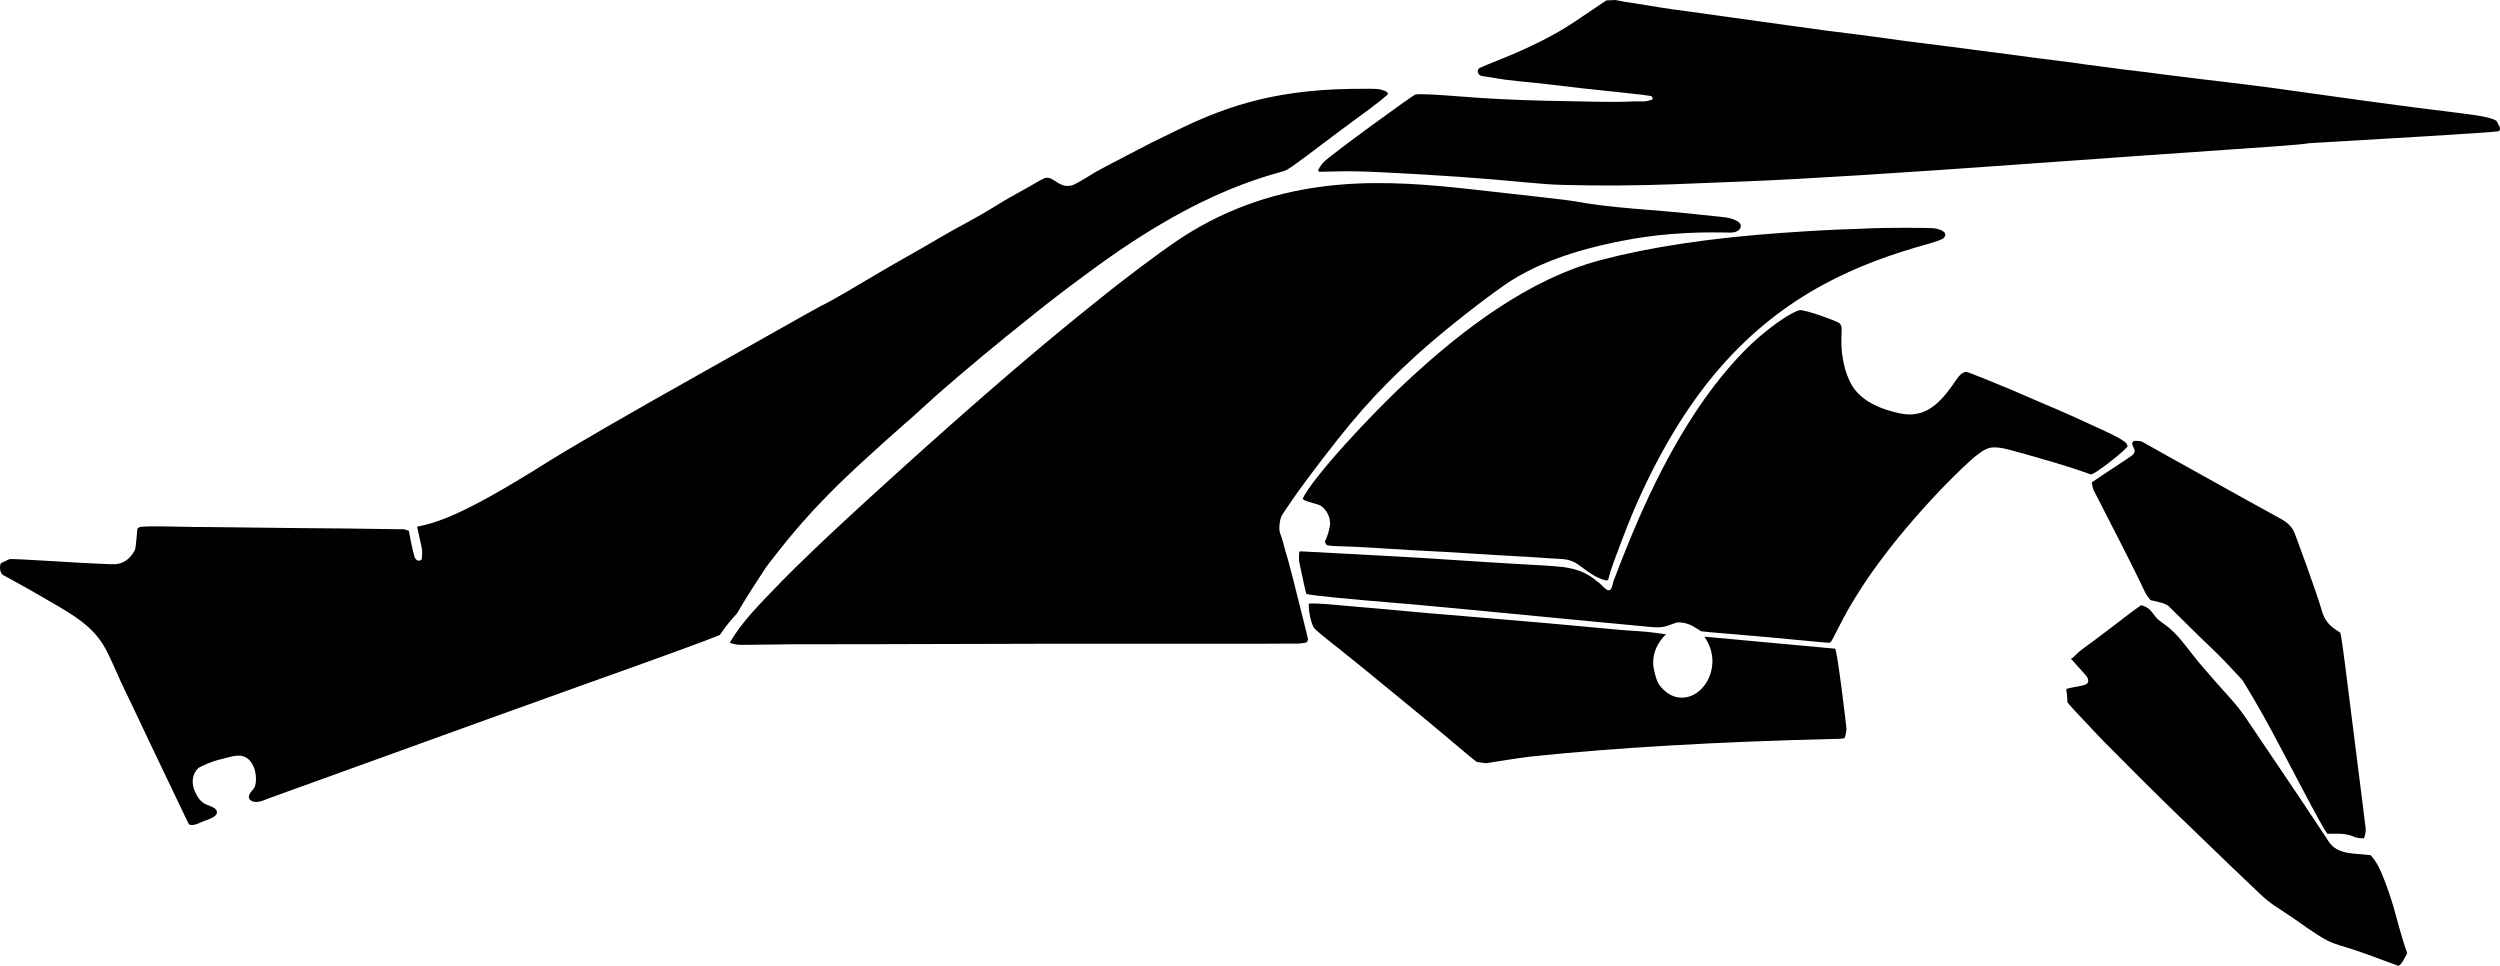 <?xml version="1.0" encoding="utf-8"?>
<!-- Generator: Adobe Illustrator 16.0.0, SVG Export Plug-In . SVG Version: 6.00 Build 0)  -->
<!DOCTYPE svg PUBLIC "-//W3C//DTD SVG 1.1//EN" "http://www.w3.org/Graphics/SVG/1.1/DTD/svg11.dtd">
<svg version="1.1" id="Layer_1" xmlns="http://www.w3.org/2000/svg" xmlns:xlink="http://www.w3.org/1999/xlink" x="0px" y="0px"
	 width="3531.133px" height="1364.055px" viewBox="0 0 3531.133 1364.055" enable-background="new 0 0 3531.133 1364.055"
	 xml:space="preserve">
<path d="M2952.76,669.96c2.428,0.853,12.721-5.88,30.877-20.196c9.69-7.61,16.887-14.026,21.629-19.358
	c-0.31-1.082-0.726-2.214-1.191-3.236c-1.744-3.492-13.08-10.065-33.895-19.675c-27.83-12.845-56.541-26.1-83.99-37.425
	c-4.117-1.7-20.154-8.564-48.17-20.759c-9.625-4.174-59.324-24.36-60.826-24.184c-5.848,0.702-10.19,5.646-13.303,10.221
	c-18.344,26.999-39.414,55.082-75.803,49.334c-7.336-1.154-14.676-3.084-21.76-5.299c-21.295-6.674-36.99-16.604-47.117-29.875
	c-9.045-11.83-19.187-38.602-18.316-71.174l0.348-14.278c0.095-2.236-0.803-4.667-2.686-7.278
	c-1.74-2.483-48.711-19.731-56.508-18.696c-8.584,1.141-45.238,23.372-80.57,59.911c-54.654,56.43-104.27,136.271-148.896,239.361
	c-11.854,27.474-22.844,55.229-33.461,83.179c-1.17,3.076-1.414,6.496-2.674,9.51c-4.057,9.707-12.229-2.238-16.377-5.615
	c-6.212-5.055-12.297-10.096-19.459-13.787c-10.481-5.51-23.027-8.883-37.475-10.18c-13.625-1.32-35.438-2.658-65.412-4.205
	l-39.193-2.377c-9.756-0.541-40.264-2.535-91.604-5.953c-9.625-0.682-61.928-3.469-156.966-8.521l-13.114-0.684
	c-0.108-0.051-0.679,0.158-1.615,0.598c-0.594,4.629-0.67,9.159-0.252,13.784c-0.021,0.19,2.021,9.729,6.068,28.452
	c2.162,9.863,3.49,15.716,4.229,17.466c11.178,2.405,54.771,6.748,130.779,13.022l13.149,1.035
	c16.574,1.338,108.182,10.045,274.627,26.102c13.063,1.262,26.15,2.3,39.207,3.66c22.359,2.33,35.437,3.396,39.248,3.275
	c4.877-0.234,9.108-0.97,12.698-2.197l12.47-4.315c2.618-0.873,6.905-0.707,12.926,0.659c4.121,0.963,8.02,2.561,11.801,4.843
	l10.872,6.562c0.473,0.285,17.68,1.85,51.594,4.606c22.616,1.776,57.063,4.983,103.169,9.409
	c16.854,1.605,25.498,2.369,25.902,2.225c0.971-0.357,1.721-0.816,2.279-1.302c0.819-0.763,4.922-8.339,12.141-22.666
	c29.109-57.681,75.066-120.003,138.037-187.026c15.184-16.161,30.662-31.511,46.338-45.832
	c11.143-10.169,20.037-16.203,26.496-18.123c6.732-1.931,16.578-1.146,29.346,2.33c48.346,13.25,82.297,23.348,101.824,30.213
	L2952.76,669.96z M2986.861,659.8c-6.258,4.04-9.856,6.436-10.862,7.11c-12.57,8.562-19.775,13.348-21.513,14.491
	c0.812,5.501,1.886,9.375,3.132,11.796c22.442,43.664,53.534,104.145,66.521,131.408l5.738,12.049
	c1.27,2.729,3.78,6.348,7.524,10.973l12.834,3.074c5.014,1.217,9.119,2.812,12.31,4.916c0.295,0.098,9.84,9.594,28.77,28.383
	c12.354,12.229,25.275,24.771,38.729,37.562c5.676,5.406,14.949,15.115,28.014,29.09l9.189,9.883l7.037,11.469
	c13.647,22.396,29.028,49.783,46.024,82.156c10.416,19.842,20.979,39.604,31.371,59.461c20.133,38.461,32.063,59.787,35.682,63.967
	c5.884,0.092,10.3,0.131,13.193,0.049c9.637-0.27,16.892,0.939,25.726,4.686c2.684,1.182,6.975,1.758,12.807,1.777
	c1.475-4.117,2.309-8.504,2.469-12.902c0.021-0.674-1.645-13.951-4.947-39.648c-6.801-52.896-13.467-105.812-20.014-158.741
	c-6.453-52.173-10.168-78.53-11.133-79.198c0,0-5.973-3.975-5.976-3.975c-11.004-7.359-16.881-15.327-20.33-28.104
	c-4.549-17.371-37.157-107.438-39.68-112.039c-6.326-11.43-15.896-15.463-26.805-21.531c-16.457-9.149-32.951-18.237-49.438-27.342
	c-34.348-18.973-68.641-38.046-102.869-57.229c-22.729-12.732-34.172-19.202-34.174-19.205c-2.053-1.158-5.422-1.312-7.725-1.451
	c-1.275-0.075-2.648-0.292-3.896,0.09c-5.104,1.562-2.238,6.522-0.762,9.799c1.016,2.244,1.854,4.486,0.812,6.877
	c-1.117,2.565-3.729,4.2-5.923,5.752c-3.897,2.763-7.973,5.327-11.963,7.958C2993.437,655.378,2990.189,657.65,2986.861,659.8z
	 M1841.7,878.786c-12.623-50.951-20.176-80.469-22.63-88.744l-3.719-12.439l-3.312-12.584l-4.146-12.413
	c-2.073-6.054-0.123-20.61,3.039-25.349l7.186-10.754c8.574-12.832,18.584-26.885,30.03-42.155
	c60.298-80.312,94.176-119.689,154.209-174.156c43.61-39.513,110.862-90.5,132.14-103.872
	c56.021-35.268,122.707-49.403,156.312-56.09c46.238-9.2,93.379-12.627,140.487-11.898c0,0,13.22,0.205,13.225,0.205
	c4.732,0.073,11.124-1.639,13.479-6.138c2.403-4.597-0.784-8.341-4.78-10.439c-3.229-1.695-6.979-3.087-10.511-3.98
	c-3.36-0.852-16.47-2.39-39.354-4.534c-1.496-0.175-5.899-0.67-13.138-1.457c-56.31-6.122-113.194-7.675-168.94-18.17
	c-5.621-1.059-52.633-6.438-141.06-16.26c-116.571-12.862-258.519-24.531-398.623,60.225
	c-22.301,13.513-57.312,38.755-105.035,75.727c-7.814,6.057-15.479,12.321-23.205,18.494c-7.971,6.371-15.93,12.759-23.864,19.173
	c-8.366,6.763-16.712,13.557-25.025,20.382c-8.837,7.252-17.646,14.542-26.422,21.865c-9.281,7.744-18.533,15.525-27.755,23.34
	c-9.624,8.155-19.22,16.349-28.784,24.567c-9.822,8.438-19.615,16.915-29.387,25.417c-9.881,8.597-19.732,17.223-29.562,25.875
	c-9.83,8.646-19.639,17.322-29.427,26.019c-9.722,8.634-19.422,17.29-29.105,25.964c-9.583,8.583-19.147,17.188-28.703,25.807
	c-9.423,8.502-18.832,17.02-28.226,25.556c-9.213,8.373-18.41,16.762-27.589,25.172c-8.905,8.162-17.794,16.344-26.654,24.556
	c-8.462,7.843-16.896,15.709-25.302,23.612c-7.867,7.404-15.705,14.842-23.494,22.326c-7.16,6.879-14.281,13.799-21.349,20.771
	c-6.419,6.339-12.794,12.72-19.115,19.147c-5.759,5.861-11.474,11.767-17.146,17.709c-19.766,20.709-39.935,41.754-54.521,66.578
	c-0.065,0.111-1.13,2.19-1.262,2.147c3.99,1.317,8.104,2.304,12.288,2.716c1.269,0.118,5.571,0.193,12.938,0.034
	c36.949-0.515,58.473-0.755,64.689-0.748c66.938-0.075,101.444-0.041,103.551-0.086c168.456-0.692,353.914-0.914,556.375-0.664
	c1.244,0.003,5.521-0.041,12.915-0.081c15.09-0.08,23.724-0.119,25.896-0.117l12.938,0.037c2.87,0.049,7.056-0.475,12.699-1.473
	c1.027-1.072,1.797-2.223,2.396-3.586c0.312-0.621-0.521-4.807-2.498-12.557L1841.7,878.786z M1041.279,866.062
	c0.286-0.517,0.565-1.021,0.834-1.505c5.776-10.422,22.924-37.564,23.441-38.029l13.958-21.466
	c0.45-1.47,8.311-11.765,23.603-31.005c23.484-29.661,49.567-58.607,78.271-86.963c36.844-36.428,104.413-95.579,105.614-96.417
	l21.94-19.876c13.577-12.687,39.65-35.213,78.226-67.492c19.444-16.322,46.19-37.947,80.139-65.042
	c23.584-18.793,51.002-39.521,82.333-62.267c41.413-30.157,81.618-55.641,120.518-76.618
	c64.755-34.84,111.712-48.637,132.364-54.589l12.521-3.702c2.966-0.826,13.654-8.196,31.989-22.017
	c32.657-24.661,53.378-40.129,62.154-46.492c19.188-13.971,33.024-24.343,41.351-31.017c2.241-1.798,4.427-3.668,6.552-5.604
	c0.866-0.79,2.586-1.861,3.032-2.958c1.681-4.118-9.813-6.478-12.388-6.965c-3.598-0.683-16.843-0.904-39.726-0.492
	c-114.949,1.843-184.021,27.494-256.284,63.673c-8.255,4.076-16.103,7.861-23.613,11.448c-0.418,0.204-75.008,38.807-80.795,42.352
	l-11.078,6.794c-12.979,7.973-20.721,12.01-23.035,12.269l-4.637,0.434c-4.803,0.531-10.756-1.617-17.685-6.374
	c-5.043-3.462-10.192-6.875-16.436-4.115c-3.857,1.707-7.525,4.047-11.187,6.13c-3.457,1.967-6.91,3.932-10.354,5.923
	c-15.225,8.804-30.932,16.786-45.77,26.245c-26.043,16.604-53.918,30.083-80.444,45.869c-30.426,18.104-61.614,34.896-92.015,53.045
	c-24.909,14.871-59.604,35.583-75.571,43.145c-2.37,1.123-28.896,15.99-79.502,44.555c-33.359,18.779-59.765,33.672-79.401,44.694
	C881.07,588.488,802.164,634.202,763.63,658.68c-4.681,2.938-8.315,5.258-10.966,6.891
	c-98.208,60.393-133.897,72.497-163.517,78.383c4.511,20.387,6.767,30.58,6.746,30.701c0.523,4.982,0.479,10.061-0.113,15.094
	c-1.143,1.525-2.635,2.254-4.479,2.17c-2.034-0.061-3.932-1.574-5.614-4.605c-0.373-0.686-4.562-18.041-4.998-20.779l-3.175-16.926
	l-7.146-2.152l-12.938-0.035c-21.425-0.059-42.842-0.797-64.268-0.902c-41.026-0.2-120.163-1.148-180.243-1.873l-12.92-0.15
	c-16.479,0.01-33.656-0.23-51.604-0.67c-32.019-0.74-49.232-0.434-51.507,0.836c-0.969,0.562-1.961,1.256-2.832,1.967
	c-1.45,18.746-2.663,28.934-3.657,30.686c-7.685,13.521-17.402,20.438-33.305,19.625c-13.834-0.705-27.688-1.066-41.52-1.93
	c-12.167-0.756-24.341-1.408-36.508-2.156c-42.529-2.564-64.391-3.646-65.601-3.123L1.972,795.09
	c-2.843,1.35-3.097,14.125,2.488,17.174l11.507,6.281c17.771,9.701,36.779,20.43,56.888,32.285
	c29.628,17.317,58.849,33.621,75.807,64.938c10.684,19.732,18.718,41.25,28.713,61.4c12.97,26.15,24.899,52.799,37.638,79.062
	c11.356,23.42,22.448,46.961,33.677,70.439c5.604,11.724,11.303,23.398,16.854,35.146c0.158,0.338,0.314,0.674,0.477,1.01
	c2.946,6.16,15.922-0.504,19.78-2.188c5.421-2.355,19.134-5.709,20.475-12.066c1.508-7.162-9.574-10.037-14.333-12.012
	c-8.713-3.604-12.726-10.109-16.623-18.604c-5.261-11.461-4.383-24.916,5.446-33.617c0.52-0.465,4.977-2.514,13.583-6.293
	c8.875-3.895,18.39-5.738,27.754-8.266c8.043-2.17,16.98-4.195,24.81-0.172c9.523,4.895,14.002,17.413,14.521,27.514
	c0.252,4.934,0.152,10.746-2.146,15.229c-1.701,3.312-4.979,5.688-6.656,9.043c-4.021,8.053,3.688,11.855,10.702,11.342
	c5.649-0.416,11.25-3.346,16.534-5.238c29.003-10.395,57.624-20.733,86.055-31.047l36.839-13.322
	c147.047-53.282,253.506-91.688,319.375-115.215c117.59-41.899,182.438-65.66,194.562-71.029
	c4.437-6.594,10.182-14.447,16.518-21.75C1035.643,872.321,1038.343,869.29,1041.279,866.062z M3530.351,178.624l-3.576-6.887
	c-2.063-3.979-18.479-7.896-49.153-11.592c-44.896-5.448-91.345-11.451-139.572-18.082c-45.56-6.262-86.637-12.11-122.57-17.064
	l-38.768-5.077c-21.275-2.785-42.609-5.112-63.914-7.683c-37.564-4.532-58.912-7.205-63.984-7.946
	c-21.244-3.103-42.648-5-63.893-8.112l-38.408-5.007c-14.551-2.154-27.258-3.888-38.359-5.245
	c-23.309-2.808-40.32-5.07-51.139-6.621l-115.104-14.996c-6.104-0.879-23.141-3.022-51.229-6.451
	c-17.074-2.084-34.043-4.971-51.117-7.051c-43.264-5.271-81.719-10.349-115.127-15.188l-76.627-10.659l-64.038-8.948
	c-14.071-1.751-26.825-3.557-38.269-5.415c-22.81-3.766-35.519-5.81-38.412-6.25l-12.686-1.854L2281.6-0.001l-12.793,0.611
	l-11.229,7.562c-11.229,7.562-22.387,15.077-33.611,22.641c-27.393,18.45-63.486,36.629-108.408,54.516
	c-11.173,4.406-19.431,7.889-24.941,10.354c-6.123,2.737-3.199,10.934,2.688,11.706c5.813,0.761,10.173,1.361,13.043,1.922
	c26.414,5.152,53.375,6.363,80.043,9.711c31.138,3.908,62.336,7.298,93.557,10.482c34.72,3.542,52.308,5.729,53.124,6.635
	c1.012,1.19,1.327,2.744,0.979,4.539c-5.493,1.725-9.627,2.533-12.544,2.522l-12.914-0.034l-12.96,0.518
	c-13.461,0.542-52.304-0.015-116.308-1.503c-40.373-0.979-79.006-2.924-116.136-5.88c-39.021-3.139-60.477-3.969-64.463-2.635
	c-3.797,1.311-121.862,86.865-129.713,95.896c-2.948,3.338-5.396,6.961-7.288,10.938l1.444,2.146
	c1.674,0.017,10.282-0.168,25.705-0.577c15.687-0.481,37.021,0.015,63.979,1.298c75.564,3.682,143.771,8.474,204.661,14.45
	c19.021,1.846,36.125,3.008,51.146,3.391c52.233,1.307,103.48,0.989,153.861-0.925c34.229-1.3,68.445-2.745,102.674-4.077
	c81.246-3.161,218.285-11.777,410.9-25.706c83.555-6.064,194.91-13.915,334.074-23.546c28.399-1.977,45.422-3.563,51.104-4.69
	c108.164-6.234,250.188-14.659,266.861-16.665C3531.566,185.188,3531.668,181.16,3530.351,178.624z M2592.013,916.221
	l-184.735-16.971c27.539,38.381,0.905,87.9-33.586,86.104c-8.732-0.45-16.689-4.097-23.893-11.017
	c-3.552-3.424-6.336-6.977-8.24-10.504c-2.316-4.418-6.312-18.785-6.51-26.185c-0.452-15.663,5.59-29.622,18.282-41.991
	l-2.623,0.006l-12.635-1.812c-17.08-2.438-34.373-2.719-51.533-4.346c-67.092-6.359-131.524-12.031-193.239-17.111
	c-25.782-2.123-68.701-5.65-77.339-6.471c-28.609-2.701-75.838-6.896-141.679-12.596c-10.816-0.89-19.438-1.188-25.743-0.734
	c-0.389,13.793,4.418,29.859,7.461,34.42c1.521,2.277,14.837,13.326,39.918,32.977c14.012,11.018,47.472,38.346,100.464,81.971
	c16.646,13.703,33.288,27.42,49.729,41.375c25.103,21.305,38.501,32.338,40.005,32.959l12.278,1.776l12.952-2.011
	c26.133-4.227,43.466-6.709,51.884-7.604c118.668-12.384,259.644-20.568,422.993-24.652l13.238-0.307
	c0.965,0.012,2.92-0.318,5.951-1.004c1.48-4.188,2.34-8.438,2.643-12.861C2608.168,1026.646,2594.763,916.457,2592.013,916.221z
	 M1871.24,765.196c0.235,0.357,0.92,1.562,2,3.844c0.612,1.248,5.245,2.027,13.854,2.268c34.94,0.979,69.815,3.502,104.702,5.658
	c17.28,1.07,34.593,1.646,51.874,2.73c61.479,3.859,96.043,5.969,103.766,6.271c17.344,0.686,34.623,2.494,51.966,3.188
	c11.005,0.438,20.354,1.562,29.505,8.135c9.16,6.578,18.033,13.83,28.313,18.631c3.856,1.803,7.864,3.199,12.114,4.023
	c1.395-0.705,2.112-1.18,2.164-1.416l3.477-12.168c2.559-8.686,23.592-64.398,32.323-84.748
	c34.804-80.808,75.062-147.769,120.802-200.691c93.335-107.891,199.895-149.615,292.591-175.674
	c14.625-4.111,22.779-7.08,24.541-8.955c5.48-5.957,1.765-10.532-11.127-13.534c-7.186-1.686-81.162-0.87-89.604-0.391
	l-25.646,1.125c-25.666,0.623-59.811,2.465-102.549,5.504c-100.194,7.054-185.271,19.879-255.26,38.282
	c-103.019,27.143-195.986,99.856-266.213,164.176c-63.145,57.825-142.197,145.339-154.769,172.738
	c0.259,0.551,0.541,0.982,0.942,1.439c0.641,0.818,4.144,2.234,10.489,4.061l10.854,3.197c2.887,0.789,5.88,3.158,9.029,6.867
	c4.688,5.588,7.146,12.02,7.276,19.146c0.117,3.014-0.758,7.502-2.481,13.682C1874.896,756.928,1873.329,761.146,1871.24,765.196z
	 M3367.263,1241.594c-4.695-12.004-10.023-24.154-18.812-33.688c-20.381-2.998-46.424,0.568-59.312-19.271l-7.135-10.975
	c-14.232-21.867-50.687-76.145-109.351-162.82c-6.777-10.096-14.899-20.297-24.291-30.639c-13.83-15.232-27.49-30.865-40.894-46.568
	c-13.83-16.201-26.477-35.812-42.516-49.822c-5.338-4.66-11.496-8.279-16.809-12.973c-5.146-4.543-8.168-11.182-13.566-15.324
	c-2.85-2.188-6.688-3.387-9.938-4.889c-8.211,5.459-22.771,16.367-43.722,32.648l-21.731,16.406
	c-13.51,9.834-20.791,15.287-21.875,16.285l-9.908,9.311l-2.396,0.971c6.906,7.705,13.748,15.479,20.713,23.125
	c2.252,2.473,4.33,5.938,3.662,9.424c-0.76,3.967-5.346,4.746-8.646,5.545c-4.43,1.072-8.91,1.865-13.397,2.631
	c-5.568,0.949-8.545,1.871-8.896,2.854l0.918,5.953c0.42,2.727,0.604,7.977,0.748,11.973c0.037,1.01,14.603,16.791,43.76,47.508
	c2.929,3.096,5.933,6.158,8.97,9.303c38.09,38.547,71.711,72.016,100.875,100.219c24.303,23.518,48.737,46.896,72.983,70.471
	c14.562,14.156,29.563,27.875,44.113,42.033c7.512,7.311,15.444,13.842,24.256,19.52c3.646,2.342,10.771,7.088,21.236,14.107
	c16.479,11.111,32.836,23.818,50.401,33.203c10.963,5.857,23.986,8.625,35.736,12.584c9.418,3.176,18.834,6.377,28.146,9.852
	l36.188,13.365c1.797,0.762,4.221-1.521,7.42-6.723c0.353-0.516,2.34-4.105,5.967-10.779c-3.559-9.26-9.166-27.729-16.602-55.324
	c-4.139-15.357-9-30.527-14.709-45.377C3368.327,1244.34,3367.801,1242.967,3367.263,1241.594z"/>
</svg>

